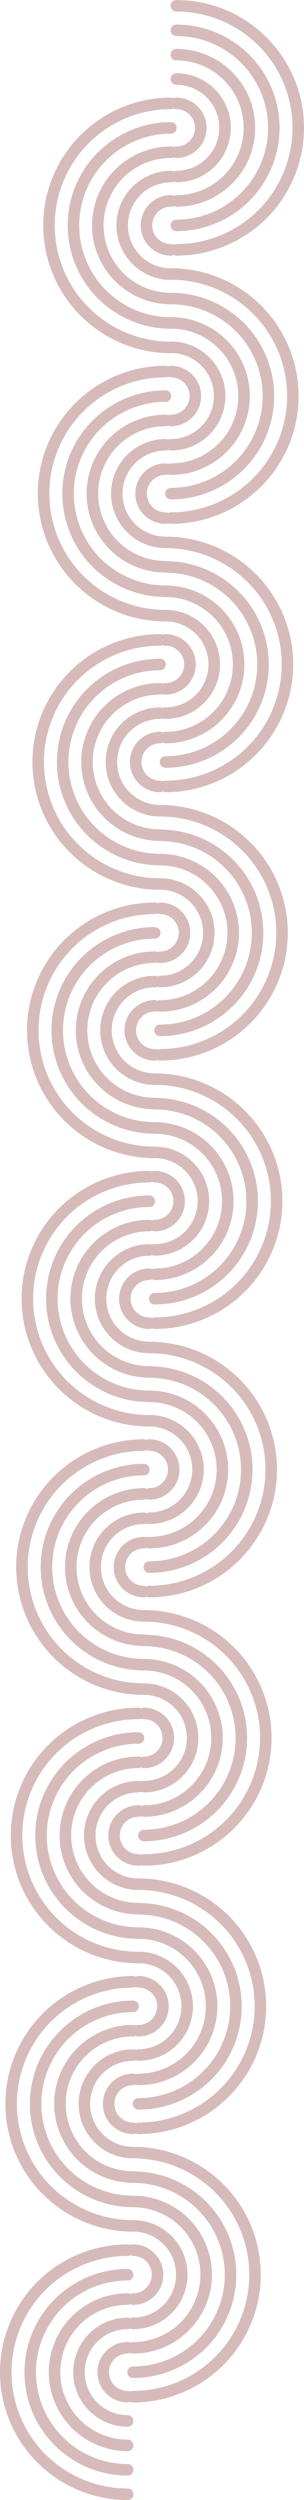 <?xml version="1.0" encoding="UTF-8" standalone="no"?>
<!-- Created with Inkscape (http://www.inkscape.org/) -->

<svg
   width="26.381mm"
   height="216.728mm"
   viewBox="0 0 26.381 216.728"
   version="1.1"
   id="svg5"
   xml:space="preserve"
   xmlns="http://www.w3.org/2000/svg"
   xmlns:svg="http://www.w3.org/2000/svg"><defs
     id="defs2" /><g
     id="layer1"
     transform="translate(-489.74,-243.412)"><g
       id="g12137"
       style="opacity:0.8;fill:#cdaaaa;fill-opacity:1"><path
         id="path12110"
         style="color:#000000;fill:#cdaaaa;fill-opacity:1;stroke-linecap:round;stroke-linejoin:round;-inkscape-stroke:none"
         d="m 504.573,266.664 a 0.5,0.5 0 0 0 -0.5,0.5 0.5,0.5 0 0 0 0.5,0.5 c 3.602,0 6.929,1.919 8.73,5.039 1.801,3.12 1.801,6.96 0,10.08 -1.801,3.12 -5.128,5.041 -8.73,5.041 a 0.5,0.5 0 0 0 -0.228,0.062 0.5,0.5 0 0 0 -0.241,-0.062 c -0.58,0 -1.114,-0.308 -1.404,-0.81 -0.29,-0.502 -0.29,-1.119 0,-1.621 0.29,-0.502 0.824,-0.812 1.404,-0.812 a 0.5,0.5 0 0 0 0.231,-0.057 0.5,0.5 0 0 0 0.238,0.062 c 2.444,0 4.706,-1.305 5.928,-3.421 1.222,-2.116 1.222,-4.725 0,-6.842 -1.222,-2.116 -3.484,-3.422 -5.928,-3.422 a 0.5,0.5 0 0 0 -0.5,0.5 0.5,0.5 0 0 0 0.5,0.5 c 2.088,0 4.016,1.114 5.06,2.922 1.044,1.808 1.044,4.033 0,5.842 -1.044,1.808 -2.972,2.922 -5.06,2.922 a 0.5,0.5 0 0 0 -0.228,0.056 0.5,0.5 0 0 0 -0.241,-0.062 c -0.936,0 -1.804,0.502 -2.272,1.312 -0.468,0.81 -0.468,1.811 0,2.622 0.468,0.81 1.336,1.311 2.272,1.311 a 0.5,0.5 0 0 0 0.241,-0.062 0.5,0.5 0 0 0 0.228,0.062 c 3.958,0 7.616,-2.114 9.595,-5.541 1.979,-3.428 1.979,-7.652 0,-11.08 -1.979,-3.428 -5.638,-5.539 -9.595,-5.539 z m 0,2.129 a 0.5,0.5 0 0 0 -0.5,0.5 0.5,0.5 0 0 0 0.5,0.5 c 2.843,0 5.469,1.514 6.891,3.977 1.422,2.462 1.422,5.495 0,7.957 -1.422,2.462 -4.047,3.977 -6.891,3.977 a 0.5,0.5 0 0 0 -0.5,0.5 0.5,0.5 0 0 0 0.5,0.5 c 3.199,0 6.158,-1.706 7.758,-4.476 1.599,-2.77 1.599,-6.187 0,-8.957 -1.599,-2.77 -4.559,-4.477 -7.758,-4.477 z m 0,4.222 a 0.5,0.5 0 0 0 -0.5,0.5 0.5,0.5 0 0 0 0.5,0.5 c 1.332,0 2.562,0.711 3.228,1.865 0.666,1.154 0.666,2.573 0,3.726 -0.666,1.154 -1.896,1.863 -3.228,1.863 a 0.5,0.5 0 0 0 -0.236,0.062 0.5,0.5 0 0 0 -0.233,-0.058 c -1.688,0 -3.25,0.903 -4.094,2.365 -0.844,1.462 -0.844,3.265 0,4.727 0.844,1.462 2.406,2.363 4.094,2.363 a 0.5,0.5 0 0 0 0.5,-0.5 0.5,0.5 0 0 0 -0.5,-0.5 c -1.332,0 -2.563,-0.71 -3.229,-1.863 -0.666,-1.154 -0.666,-2.573 0,-3.726 0.666,-1.154 1.896,-1.866 3.229,-1.866 a 0.5,0.5 0 0 0 0.241,-0.061 0.5,0.5 0 0 0 0.228,0.058 c 1.688,10e-6 3.25,-0.901 4.094,-2.363 0.844,-1.462 0.844,-3.265 0,-4.727 -0.844,-1.462 -2.406,-2.365 -4.094,-2.365 z m 0,2.106 a 0.5,0.5 0 0 0 -0.237,0.06 0.5,0.5 0 0 0 -0.233,-0.058 c -3.958,0 -7.617,2.112 -9.596,5.539 -1.979,3.428 -1.979,7.652 0,11.08 1.979,3.428 5.638,5.541 9.596,5.541 a 0.5,0.5 0 0 0 0.5,-0.5 0.5,0.5 0 0 0 -0.5,-0.5 c -3.602,0 -6.929,-1.922 -8.73,-5.041 -1.801,-3.12 -1.801,-6.96 0,-10.08 1.801,-3.12 5.128,-5.039 8.73,-5.039 a 0.5,0.5 0 0 0 0.236,-0.059 0.5,0.5 0 0 0 0.233,0.058 c 0.58,0 1.114,0.31 1.404,0.812 0.29,0.502 0.29,1.119 0,1.621 -0.29,0.502 -0.824,0.811 -1.404,0.811 a 0.5,0.5 0 0 0 -0.229,0.055 0.5,0.5 0 0 0 -0.24,-0.061 c -2.444,0 -4.706,1.306 -5.928,3.422 -1.222,2.116 -1.222,4.725 0,6.841 1.222,2.116 3.484,3.422 5.928,3.422 a 0.5,0.5 0 0 0 0.5,-0.5 0.5,0.5 0 0 0 -0.5,-0.5 c -2.088,0 -4.017,-1.113 -5.061,-2.922 -1.044,-1.808 -1.044,-4.034 0,-5.842 1.044,-1.808 2.972,-2.922 5.061,-2.922 a 0.5,0.5 0 0 0 0.23,-0.056 0.5,0.5 0 0 0 0.239,0.062 c 0.936,0 1.803,-0.5 2.271,-1.311 0.468,-0.81 0.468,-1.811 0,-2.621 -0.468,-0.81 -1.335,-1.313 -2.271,-1.313 z m -0.469,2.131 c -3.199,0 -6.158,1.706 -7.758,4.477 -1.599,2.77 -1.599,6.186 0,8.957 1.599,2.77 4.559,4.477 7.758,4.477 a 0.5,0.5 0 0 0 0.5,-0.5 0.5,0.5 0 0 0 -0.5,-0.5 c -2.843,0 -5.469,-1.514 -6.891,-3.977 -1.422,-2.462 -1.422,-5.495 0,-7.957 1.422,-2.462 4.047,-3.977 6.891,-3.977 a 0.5,0.5 0 0 0 0.5,-0.5 0.5,0.5 0 0 0 -0.5,-0.5 z" /><path
         id="path12112"
         style="color:#000000;fill:#cdaaaa;fill-opacity:1;stroke-linecap:round;stroke-linejoin:round;-inkscape-stroke:none"
         d="m 504.104,289.929 a 0.5,0.5 0 0 0 -0.5,0.5 0.5,0.5 0 0 0 0.5,0.5 c 3.602,0 6.929,1.919 8.73,5.039 1.801,3.12 1.801,6.96 0,10.08 -1.801,3.12 -5.128,5.041 -8.73,5.041 a 0.5,0.5 0 0 0 -0.228,0.062 0.5,0.5 0 0 0 -0.241,-0.062 c -0.58,0 -1.114,-0.308 -1.404,-0.81 -0.29,-0.502 -0.29,-1.119 0,-1.621 0.29,-0.502 0.824,-0.812 1.404,-0.812 a 0.5,0.5 0 0 0 0.231,-0.057 0.5,0.5 0 0 0 0.238,0.062 c 2.444,0 4.706,-1.305 5.928,-3.421 1.222,-2.116 1.222,-4.725 0,-6.842 -1.222,-2.116 -3.484,-3.422 -5.928,-3.422 a 0.5,0.5 0 0 0 -0.5,0.5 0.5,0.5 0 0 0 0.5,0.5 c 2.088,0 4.016,1.114 5.06,2.922 1.044,1.808 1.044,4.033 0,5.842 -1.044,1.808 -2.972,2.922 -5.06,2.922 a 0.5,0.5 0 0 0 -0.228,0.056 0.5,0.5 0 0 0 -0.241,-0.062 c -0.936,0 -1.804,0.502 -2.272,1.312 -0.468,0.81 -0.468,1.811 0,2.622 0.468,0.81 1.336,1.311 2.272,1.311 a 0.5,0.5 0 0 0 0.241,-0.062 0.5,0.5 0 0 0 0.228,0.062 c 3.958,0 7.616,-2.114 9.595,-5.541 1.979,-3.428 1.979,-7.652 0,-11.08 -1.979,-3.428 -5.638,-5.539 -9.595,-5.539 z m 0,2.129 a 0.5,0.5 0 0 0 -0.5,0.5 0.5,0.5 0 0 0 0.5,0.5 c 2.843,0 5.469,1.514 6.891,3.977 1.422,2.462 1.422,5.495 0,7.957 -1.422,2.462 -4.047,3.977 -6.891,3.977 a 0.5,0.5 0 0 0 -0.5,0.5 0.5,0.5 0 0 0 0.5,0.5 c 3.199,0 6.158,-1.706 7.758,-4.476 1.599,-2.77 1.599,-6.187 0,-8.957 -1.599,-2.77 -4.559,-4.477 -7.758,-4.477 z m 0,4.222 a 0.5,0.5 0 0 0 -0.5,0.5 0.5,0.5 0 0 0 0.5,0.5 c 1.332,0 2.562,0.711 3.228,1.865 0.666,1.154 0.666,2.573 0,3.726 -0.666,1.154 -1.896,1.863 -3.228,1.863 a 0.5,0.5 0 0 0 -0.236,0.062 0.5,0.5 0 0 0 -0.233,-0.058 c -1.688,0 -3.25,0.903 -4.094,2.365 -0.844,1.462 -0.844,3.265 0,4.727 0.844,1.462 2.406,2.363 4.094,2.363 a 0.5,0.5 0 0 0 0.5,-0.5 0.5,0.5 0 0 0 -0.5,-0.5 c -1.332,0 -2.563,-0.71 -3.229,-1.863 -0.666,-1.154 -0.666,-2.573 0,-3.726 0.666,-1.154 1.896,-1.866 3.229,-1.866 a 0.5,0.5 0 0 0 0.241,-0.061 0.5,0.5 0 0 0 0.228,0.058 c 1.688,10e-6 3.25,-0.901 4.094,-2.363 0.844,-1.462 0.844,-3.265 0,-4.727 -0.844,-1.462 -2.406,-2.365 -4.094,-2.365 z m 0,2.106 a 0.5,0.5 0 0 0 -0.237,0.06 0.5,0.5 0 0 0 -0.233,-0.058 c -3.958,0 -7.617,2.112 -9.596,5.539 -1.979,3.428 -1.979,7.652 0,11.08 1.979,3.428 5.638,5.541 9.596,5.541 a 0.5,0.5 0 0 0 0.5,-0.5 0.5,0.5 0 0 0 -0.5,-0.5 c -3.602,0 -6.929,-1.922 -8.73,-5.041 -1.801,-3.12 -1.801,-6.96 0,-10.08 1.801,-3.12 5.128,-5.039 8.73,-5.039 a 0.5,0.5 0 0 0 0.236,-0.059 0.5,0.5 0 0 0 0.233,0.058 c 0.58,0 1.114,0.31 1.404,0.812 0.29,0.502 0.29,1.119 0,1.621 -0.29,0.502 -0.824,0.811 -1.404,0.811 a 0.5,0.5 0 0 0 -0.229,0.055 0.5,0.5 0 0 0 -0.24,-0.061 c -2.444,0 -4.706,1.306 -5.928,3.422 -1.222,2.116 -1.222,4.725 0,6.841 1.222,2.116 3.484,3.422 5.928,3.422 a 0.5,0.5 0 0 0 0.5,-0.5 0.5,0.5 0 0 0 -0.5,-0.5 c -2.088,0 -4.017,-1.113 -5.061,-2.922 -1.044,-1.808 -1.044,-4.034 0,-5.842 1.044,-1.808 2.972,-2.922 5.061,-2.922 a 0.5,0.5 0 0 0 0.23,-0.056 0.5,0.5 0 0 0 0.239,0.062 c 0.936,0 1.803,-0.5 2.271,-1.311 0.468,-0.81 0.468,-1.811 0,-2.621 -0.468,-0.81 -1.335,-1.313 -2.271,-1.313 z m -0.469,2.131 c -3.199,0 -6.158,1.706 -7.758,4.477 -1.599,2.77 -1.599,6.186 0,8.957 1.599,2.77 4.559,4.477 7.758,4.477 a 0.5,0.5 0 0 0 0.5,-0.5 0.5,0.5 0 0 0 -0.5,-0.5 c -2.843,0 -5.469,-1.514 -6.891,-3.977 -1.422,-2.462 -1.422,-5.495 0,-7.957 1.422,-2.462 4.047,-3.977 6.891,-3.977 a 0.5,0.5 0 0 0 0.5,-0.5 0.5,0.5 0 0 0 -0.5,-0.5 z" /><path
         id="path12114"
         style="color:#000000;fill:#cdaaaa;fill-opacity:1;stroke-linecap:round;stroke-linejoin:round;-inkscape-stroke:none"
         d="m 503.634,313.194 a 0.5,0.5 0 0 0 -0.5,0.5 0.5,0.5 0 0 0 0.5,0.5 c 3.602,0 6.929,1.919 8.73,5.039 1.801,3.12 1.801,6.96 0,10.08 -1.801,3.12 -5.128,5.041 -8.73,5.041 a 0.5,0.5 0 0 0 -0.228,0.062 0.5,0.5 0 0 0 -0.241,-0.062 c -0.58,0 -1.114,-0.308 -1.404,-0.81 -0.29,-0.502 -0.29,-1.119 0,-1.621 0.29,-0.502 0.824,-0.812 1.404,-0.812 a 0.5,0.5 0 0 0 0.231,-0.057 0.5,0.5 0 0 0 0.238,0.062 c 2.444,0 4.706,-1.305 5.928,-3.421 1.222,-2.116 1.222,-4.725 0,-6.842 -1.222,-2.116 -3.484,-3.422 -5.928,-3.422 a 0.5,0.5 0 0 0 -0.5,0.5 0.5,0.5 0 0 0 0.5,0.5 c 2.088,0 4.016,1.114 5.06,2.922 1.044,1.808 1.044,4.033 0,5.842 -1.044,1.808 -2.972,2.922 -5.06,2.922 a 0.5,0.5 0 0 0 -0.228,0.056 0.5,0.5 0 0 0 -0.241,-0.062 c -0.936,0 -1.804,0.502 -2.272,1.312 -0.468,0.81 -0.468,1.811 0,2.622 0.468,0.81 1.336,1.311 2.272,1.311 a 0.5,0.5 0 0 0 0.241,-0.062 0.5,0.5 0 0 0 0.228,0.062 c 3.958,0 7.616,-2.114 9.595,-5.541 1.979,-3.428 1.979,-7.652 0,-11.08 -1.979,-3.428 -5.638,-5.539 -9.595,-5.539 z m 0,2.129 a 0.5,0.5 0 0 0 -0.5,0.5 0.5,0.5 0 0 0 0.5,0.5 c 2.843,0 5.469,1.514 6.891,3.977 1.422,2.462 1.422,5.495 0,7.957 -1.422,2.462 -4.047,3.977 -6.891,3.977 a 0.5,0.5 0 0 0 -0.5,0.5 0.5,0.5 0 0 0 0.5,0.5 c 3.199,0 6.158,-1.706 7.758,-4.476 1.599,-2.77 1.599,-6.187 0,-8.957 -1.599,-2.77 -4.559,-4.477 -7.758,-4.477 z m 0,4.222 a 0.5,0.5 0 0 0 -0.5,0.5 0.5,0.5 0 0 0 0.5,0.5 c 1.332,0 2.562,0.711 3.228,1.865 0.666,1.154 0.666,2.573 0,3.726 -0.666,1.154 -1.896,1.863 -3.228,1.863 a 0.5,0.5 0 0 0 -0.236,0.062 0.5,0.5 0 0 0 -0.233,-0.058 c -1.688,0 -3.25,0.903 -4.094,2.365 -0.844,1.462 -0.844,3.265 0,4.727 0.844,1.462 2.406,2.363 4.094,2.363 a 0.5,0.5 0 0 0 0.5,-0.5 0.5,0.5 0 0 0 -0.5,-0.5 c -1.332,0 -2.563,-0.71 -3.229,-1.863 -0.666,-1.154 -0.666,-2.573 0,-3.726 0.666,-1.154 1.896,-1.866 3.229,-1.866 a 0.5,0.5 0 0 0 0.241,-0.061 0.5,0.5 0 0 0 0.228,0.058 c 1.688,1e-5 3.25,-0.901 4.094,-2.363 0.844,-1.462 0.844,-3.265 0,-4.727 -0.844,-1.462 -2.406,-2.365 -4.094,-2.365 z m 0,2.106 a 0.5,0.5 0 0 0 -0.237,0.06 0.5,0.5 0 0 0 -0.233,-0.058 c -3.958,0 -7.617,2.112 -9.596,5.539 -1.979,3.428 -1.979,7.652 0,11.08 1.979,3.428 5.638,5.541 9.596,5.541 a 0.5,0.5 0 0 0 0.5,-0.5 0.5,0.5 0 0 0 -0.5,-0.5 c -3.602,0 -6.929,-1.922 -8.73,-5.041 -1.801,-3.12 -1.801,-6.96 0,-10.08 1.801,-3.12 5.128,-5.039 8.73,-5.039 a 0.5,0.5 0 0 0 0.236,-0.059 0.5,0.5 0 0 0 0.233,0.058 c 0.58,0 1.114,0.31 1.404,0.812 0.29,0.502 0.29,1.119 0,1.621 -0.29,0.502 -0.824,0.811 -1.404,0.811 a 0.5,0.5 0 0 0 -0.229,0.055 0.5,0.5 0 0 0 -0.24,-0.061 c -2.444,0 -4.706,1.306 -5.928,3.422 -1.222,2.116 -1.222,4.725 0,6.841 1.222,2.116 3.484,3.422 5.928,3.422 a 0.5,0.5 0 0 0 0.5,-0.5 0.5,0.5 0 0 0 -0.5,-0.5 c -2.088,0 -4.017,-1.113 -5.061,-2.922 -1.044,-1.808 -1.044,-4.034 0,-5.842 1.044,-1.808 2.972,-2.922 5.061,-2.922 a 0.5,0.5 0 0 0 0.23,-0.056 0.5,0.5 0 0 0 0.239,0.062 c 0.936,0 1.803,-0.5 2.271,-1.311 0.468,-0.81 0.468,-1.811 0,-2.621 -0.468,-0.81 -1.335,-1.313 -2.271,-1.313 z m -0.469,2.131 c -3.199,0 -6.158,1.706 -7.758,4.477 -1.599,2.77 -1.599,6.186 0,8.957 1.599,2.77 4.559,4.477 7.758,4.477 a 0.5,0.5 0 0 0 0.5,-0.5 0.5,0.5 0 0 0 -0.5,-0.5 c -2.843,0 -5.469,-1.514 -6.891,-3.977 -1.422,-2.462 -1.422,-5.495 0,-7.957 1.422,-2.462 4.047,-3.977 6.891,-3.977 a 0.5,0.5 0 0 0 0.5,-0.5 0.5,0.5 0 0 0 -0.5,-0.5 z" /><path
         id="path12116"
         style="color:#000000;fill:#cdaaaa;fill-opacity:1;stroke-linecap:round;stroke-linejoin:round;-inkscape-stroke:none"
         d="m 503.165,336.459 a 0.5,0.5 0 0 0 -0.5,0.5 0.5,0.5 0 0 0 0.5,0.5 c 3.602,0 6.929,1.919 8.73,5.039 1.801,3.12 1.801,6.96 0,10.08 -1.801,3.12 -5.128,5.041 -8.73,5.041 a 0.5,0.5 0 0 0 -0.228,0.062 0.5,0.5 0 0 0 -0.241,-0.062 c -0.58,0 -1.114,-0.308 -1.404,-0.81 -0.29,-0.502 -0.29,-1.119 0,-1.621 0.29,-0.502 0.824,-0.812 1.404,-0.812 a 0.5,0.5 0 0 0 0.231,-0.057 0.5,0.5 0 0 0 0.238,0.062 c 2.444,0 4.706,-1.305 5.928,-3.421 1.222,-2.116 1.222,-4.725 0,-6.842 -1.222,-2.116 -3.484,-3.422 -5.928,-3.422 a 0.5,0.5 0 0 0 -0.5,0.5 0.5,0.5 0 0 0 0.5,0.5 c 2.088,0 4.016,1.114 5.06,2.922 1.044,1.808 1.044,4.033 0,5.842 -1.044,1.808 -2.972,2.922 -5.06,2.922 a 0.5,0.5 0 0 0 -0.228,0.056 0.5,0.5 0 0 0 -0.241,-0.062 c -0.936,0 -1.804,0.502 -2.272,1.312 -0.468,0.81 -0.468,1.811 0,2.622 0.468,0.81 1.336,1.311 2.272,1.311 a 0.5,0.5 0 0 0 0.241,-0.062 0.5,0.5 0 0 0 0.228,0.062 c 3.958,0 7.616,-2.114 9.595,-5.541 1.979,-3.428 1.979,-7.652 0,-11.08 -1.979,-3.428 -5.638,-5.539 -9.595,-5.539 z m 0,2.129 a 0.5,0.5 0 0 0 -0.5,0.5 0.5,0.5 0 0 0 0.5,0.5 c 2.843,0 5.469,1.514 6.891,3.977 1.422,2.462 1.422,5.495 0,7.957 -1.422,2.462 -4.047,3.977 -6.891,3.977 a 0.5,0.5 0 0 0 -0.5,0.5 0.5,0.5 0 0 0 0.5,0.5 c 3.199,0 6.158,-1.706 7.758,-4.476 1.599,-2.77 1.599,-6.187 0,-8.957 -1.599,-2.77 -4.559,-4.477 -7.758,-4.477 z m 0,4.222 a 0.5,0.5 0 0 0 -0.5,0.5 0.5,0.5 0 0 0 0.5,0.5 c 1.332,0 2.562,0.711 3.228,1.865 0.666,1.154 0.666,2.573 0,3.726 -0.666,1.154 -1.896,1.863 -3.228,1.863 a 0.5,0.5 0 0 0 -0.236,0.062 0.5,0.5 0 0 0 -0.233,-0.058 c -1.688,0 -3.25,0.903 -4.094,2.365 -0.844,1.462 -0.844,3.265 0,4.727 0.844,1.462 2.406,2.363 4.094,2.363 a 0.5,0.5 0 0 0 0.5,-0.5 0.5,0.5 0 0 0 -0.5,-0.5 c -1.332,0 -2.563,-0.71 -3.229,-1.863 -0.666,-1.154 -0.666,-2.573 0,-3.726 0.666,-1.154 1.896,-1.866 3.229,-1.866 a 0.5,0.5 0 0 0 0.241,-0.061 0.5,0.5 0 0 0 0.228,0.058 c 1.688,10e-6 3.25,-0.901 4.094,-2.363 0.844,-1.462 0.844,-3.265 0,-4.727 -0.844,-1.462 -2.406,-2.365 -4.094,-2.365 z m 0,2.106 a 0.5,0.5 0 0 0 -0.237,0.06 0.5,0.5 0 0 0 -0.233,-0.058 c -3.958,0 -7.617,2.112 -9.596,5.539 -1.979,3.428 -1.979,7.652 0,11.08 1.979,3.428 5.638,5.541 9.596,5.541 a 0.5,0.5 0 0 0 0.5,-0.5 0.5,0.5 0 0 0 -0.5,-0.5 c -3.602,0 -6.929,-1.922 -8.73,-5.041 -1.801,-3.12 -1.801,-6.96 0,-10.08 1.801,-3.12 5.128,-5.039 8.73,-5.039 a 0.5,0.5 0 0 0 0.236,-0.059 0.5,0.5 0 0 0 0.233,0.058 c 0.58,0 1.114,0.31 1.404,0.812 0.29,0.502 0.29,1.119 0,1.621 -0.29,0.502 -0.824,0.811 -1.404,0.811 a 0.5,0.5 0 0 0 -0.229,0.055 0.5,0.5 0 0 0 -0.24,-0.061 c -2.444,0 -4.706,1.306 -5.928,3.422 -1.222,2.116 -1.222,4.725 0,6.841 1.222,2.116 3.484,3.422 5.928,3.422 a 0.5,0.5 0 0 0 0.5,-0.5 0.5,0.5 0 0 0 -0.5,-0.5 c -2.088,0 -4.017,-1.113 -5.061,-2.922 -1.044,-1.808 -1.044,-4.034 0,-5.842 1.044,-1.808 2.972,-2.922 5.061,-2.922 a 0.5,0.5 0 0 0 0.23,-0.056 0.5,0.5 0 0 0 0.239,0.062 c 0.936,0 1.803,-0.5 2.271,-1.311 0.468,-0.81 0.468,-1.811 0,-2.621 -0.468,-0.81 -1.335,-1.313 -2.271,-1.313 z m -0.469,2.131 c -3.199,0 -6.158,1.706 -7.758,4.477 -1.599,2.77 -1.599,6.186 0,8.957 1.599,2.77 4.559,4.477 7.758,4.477 a 0.5,0.5 0 0 0 0.5,-0.5 0.5,0.5 0 0 0 -0.5,-0.5 c -2.843,0 -5.469,-1.514 -6.891,-3.977 -1.422,-2.462 -1.422,-5.495 0,-7.957 1.422,-2.462 4.047,-3.977 6.891,-3.977 a 0.5,0.5 0 0 0 0.5,-0.5 0.5,0.5 0 0 0 -0.5,-0.5 z" /><path
         id="path12118"
         style="color:#000000;fill:#cdaaaa;fill-opacity:1;stroke-linecap:round;stroke-linejoin:round;-inkscape-stroke:none"
         d="m 502.696,359.724 a 0.5,0.5 0 0 0 -0.5,0.5 0.5,0.5 0 0 0 0.5,0.5 c 3.602,0 6.929,1.919 8.73,5.039 1.801,3.12 1.801,6.96 0,10.08 -1.801,3.12 -5.128,5.041 -8.73,5.041 a 0.5,0.5 0 0 0 -0.228,0.062 0.5,0.5 0 0 0 -0.241,-0.062 c -0.58,0 -1.114,-0.308 -1.404,-0.81 -0.29,-0.502 -0.29,-1.119 0,-1.621 0.29,-0.502 0.824,-0.812 1.404,-0.812 a 0.5,0.5 0 0 0 0.231,-0.057 0.5,0.5 0 0 0 0.238,0.062 c 2.444,0 4.706,-1.305 5.928,-3.421 1.222,-2.116 1.222,-4.725 0,-6.842 -1.222,-2.116 -3.484,-3.422 -5.928,-3.422 a 0.5,0.5 0 0 0 -0.5,0.5 0.5,0.5 0 0 0 0.5,0.5 c 2.088,0 4.016,1.114 5.06,2.922 1.044,1.808 1.044,4.033 0,5.842 -1.044,1.808 -2.972,2.922 -5.06,2.922 a 0.5,0.5 0 0 0 -0.228,0.056 0.5,0.5 0 0 0 -0.241,-0.062 c -0.936,0 -1.804,0.502 -2.272,1.312 -0.468,0.81 -0.468,1.811 0,2.622 0.468,0.81 1.336,1.311 2.272,1.311 a 0.5,0.5 0 0 0 0.241,-0.062 0.5,0.5 0 0 0 0.228,0.062 c 3.958,0 7.616,-2.114 9.595,-5.541 1.979,-3.428 1.979,-7.652 0,-11.08 -1.979,-3.428 -5.638,-5.539 -9.595,-5.539 z m 0,2.129 a 0.5,0.5 0 0 0 -0.5,0.5 0.5,0.5 0 0 0 0.5,0.5 c 2.843,0 5.469,1.514 6.891,3.977 1.422,2.462 1.422,5.495 0,7.957 -1.422,2.462 -4.047,3.977 -6.891,3.977 a 0.5,0.5 0 0 0 -0.5,0.5 0.5,0.5 0 0 0 0.5,0.5 c 3.199,0 6.158,-1.706 7.758,-4.476 1.599,-2.77 1.599,-6.187 0,-8.957 -1.599,-2.77 -4.559,-4.477 -7.758,-4.477 z m 0,4.222 a 0.5,0.5 0 0 0 -0.5,0.5 0.5,0.5 0 0 0 0.5,0.5 c 1.332,0 2.562,0.711 3.228,1.865 0.666,1.154 0.666,2.573 0,3.726 -0.666,1.154 -1.896,1.863 -3.228,1.863 a 0.5,0.5 0 0 0 -0.236,0.062 0.5,0.5 0 0 0 -0.233,-0.058 c -1.688,0 -3.25,0.903 -4.094,2.365 -0.844,1.462 -0.844,3.265 0,4.727 0.844,1.462 2.406,2.363 4.094,2.363 a 0.5,0.5 0 0 0 0.5,-0.5 0.5,0.5 0 0 0 -0.5,-0.5 c -1.332,0 -2.563,-0.71 -3.229,-1.863 -0.666,-1.154 -0.666,-2.573 0,-3.726 0.666,-1.154 1.896,-1.866 3.229,-1.866 a 0.5,0.5 0 0 0 0.241,-0.061 0.5,0.5 0 0 0 0.228,0.058 c 1.688,1e-5 3.25,-0.901 4.094,-2.363 0.844,-1.462 0.844,-3.265 0,-4.727 -0.844,-1.462 -2.406,-2.365 -4.094,-2.365 z m 0,2.106 a 0.5,0.5 0 0 0 -0.237,0.06 0.5,0.5 0 0 0 -0.233,-0.058 c -3.958,0 -7.617,2.112 -9.596,5.539 -1.979,3.428 -1.979,7.652 0,11.08 1.979,3.428 5.638,5.541 9.596,5.541 a 0.5,0.5 0 0 0 0.5,-0.5 0.5,0.5 0 0 0 -0.5,-0.5 c -3.602,0 -6.929,-1.922 -8.73,-5.041 -1.801,-3.12 -1.801,-6.96 0,-10.08 1.801,-3.12 5.128,-5.039 8.73,-5.039 a 0.5,0.5 0 0 0 0.236,-0.059 0.5,0.5 0 0 0 0.233,0.058 c 0.58,0 1.114,0.31 1.404,0.812 0.29,0.502 0.29,1.119 0,1.621 -0.29,0.502 -0.824,0.811 -1.404,0.811 a 0.5,0.5 0 0 0 -0.229,0.055 0.5,0.5 0 0 0 -0.24,-0.061 c -2.444,0 -4.706,1.306 -5.928,3.422 -1.222,2.116 -1.222,4.725 0,6.841 1.222,2.116 3.484,3.422 5.928,3.422 a 0.5,0.5 0 0 0 0.5,-0.5 0.5,0.5 0 0 0 -0.5,-0.5 c -2.088,0 -4.017,-1.113 -5.061,-2.922 -1.044,-1.808 -1.044,-4.034 0,-5.842 1.044,-1.808 2.972,-2.922 5.061,-2.922 a 0.5,0.5 0 0 0 0.23,-0.056 0.5,0.5 0 0 0 0.239,0.062 c 0.936,0 1.803,-0.5 2.271,-1.311 0.468,-0.81 0.468,-1.811 0,-2.621 -0.468,-0.81 -1.335,-1.313 -2.271,-1.313 z m -0.469,2.131 c -3.199,0 -6.158,1.706 -7.758,4.477 -1.599,2.77 -1.599,6.186 0,8.957 1.599,2.77 4.559,4.477 7.758,4.477 a 0.5,0.5 0 0 0 0.5,-0.5 0.5,0.5 0 0 0 -0.5,-0.5 c -2.843,0 -5.469,-1.514 -6.891,-3.977 -1.422,-2.462 -1.422,-5.495 0,-7.957 1.422,-2.462 4.047,-3.977 6.891,-3.977 a 0.5,0.5 0 0 0 0.5,-0.5 0.5,0.5 0 0 0 -0.5,-0.5 z" /><path
         id="path12120"
         style="color:#000000;fill:#cdaaaa;fill-opacity:1;stroke-linecap:round;stroke-linejoin:round;-inkscape-stroke:none"
         d="m 502.227,382.99 a 0.5,0.5 0 0 0 -0.5,0.5 0.5,0.5 0 0 0 0.5,0.5 c 3.602,0 6.929,1.919 8.73,5.039 1.801,3.12 1.801,6.96 0,10.08 -1.801,3.12 -5.128,5.041 -8.73,5.041 a 0.5,0.5 0 0 0 -0.228,0.062 0.5,0.5 0 0 0 -0.241,-0.062 c -0.58,0 -1.114,-0.308 -1.404,-0.81 -0.29,-0.502 -0.29,-1.119 0,-1.621 0.29,-0.502 0.824,-0.812 1.404,-0.812 a 0.5,0.5 0 0 0 0.231,-0.057 0.5,0.5 0 0 0 0.238,0.062 c 2.444,0 4.706,-1.305 5.928,-3.421 1.222,-2.116 1.222,-4.725 0,-6.842 -1.222,-2.116 -3.484,-3.422 -5.928,-3.422 a 0.5,0.5 0 0 0 -0.5,0.5 0.5,0.5 0 0 0 0.5,0.5 c 2.088,0 4.016,1.114 5.06,2.922 1.044,1.808 1.044,4.033 0,5.842 -1.044,1.808 -2.972,2.922 -5.06,2.922 a 0.5,0.5 0 0 0 -0.228,0.056 0.5,0.5 0 0 0 -0.241,-0.062 c -0.936,0 -1.804,0.502 -2.272,1.312 -0.468,0.81 -0.468,1.811 0,2.622 0.468,0.81 1.336,1.311 2.272,1.311 a 0.5,0.5 0 0 0 0.241,-0.062 0.5,0.5 0 0 0 0.228,0.062 c 3.958,0 7.616,-2.114 9.595,-5.541 1.979,-3.428 1.979,-7.652 0,-11.08 -1.979,-3.428 -5.638,-5.539 -9.595,-5.539 z m 0,2.129 a 0.5,0.5 0 0 0 -0.5,0.5 0.5,0.5 0 0 0 0.5,0.5 c 2.843,0 5.469,1.514 6.891,3.977 1.422,2.462 1.422,5.495 0,7.957 -1.422,2.462 -4.047,3.977 -6.891,3.977 a 0.5,0.5 0 0 0 -0.5,0.5 0.5,0.5 0 0 0 0.5,0.5 c 3.199,0 6.158,-1.706 7.758,-4.476 1.599,-2.77 1.599,-6.187 0,-8.957 -1.599,-2.77 -4.559,-4.477 -7.758,-4.477 z m 0,4.222 a 0.5,0.5 0 0 0 -0.5,0.5 0.5,0.5 0 0 0 0.5,0.5 c 1.332,0 2.562,0.711 3.228,1.865 0.666,1.154 0.666,2.573 0,3.726 -0.666,1.154 -1.896,1.863 -3.228,1.863 a 0.5,0.5 0 0 0 -0.236,0.062 0.5,0.5 0 0 0 -0.233,-0.058 c -1.688,0 -3.25,0.903 -4.094,2.365 -0.844,1.462 -0.844,3.265 0,4.727 0.844,1.462 2.406,2.363 4.094,2.363 a 0.5,0.5 0 0 0 0.5,-0.5 0.5,0.5 0 0 0 -0.5,-0.5 c -1.332,0 -2.563,-0.71 -3.229,-1.863 -0.666,-1.154 -0.666,-2.573 0,-3.726 0.666,-1.154 1.896,-1.866 3.229,-1.866 a 0.5,0.5 0 0 0 0.241,-0.061 0.5,0.5 0 0 0 0.228,0.058 c 1.688,10e-6 3.25,-0.901 4.094,-2.363 0.844,-1.462 0.844,-3.265 0,-4.727 -0.844,-1.462 -2.406,-2.365 -4.094,-2.365 z m 0,2.106 a 0.5,0.5 0 0 0 -0.237,0.06 0.5,0.5 0 0 0 -0.233,-0.058 c -3.958,0 -7.617,2.112 -9.596,5.539 -1.979,3.428 -1.979,7.652 0,11.08 1.979,3.428 5.638,5.541 9.596,5.541 a 0.5,0.5 0 0 0 0.5,-0.5 0.5,0.5 0 0 0 -0.5,-0.5 c -3.602,0 -6.929,-1.922 -8.73,-5.041 -1.801,-3.12 -1.801,-6.96 0,-10.08 1.801,-3.12 5.128,-5.039 8.73,-5.039 a 0.5,0.5 0 0 0 0.236,-0.059 0.5,0.5 0 0 0 0.233,0.058 c 0.58,0 1.114,0.31 1.404,0.812 0.29,0.502 0.29,1.119 0,1.621 -0.29,0.502 -0.824,0.811 -1.404,0.811 a 0.5,0.5 0 0 0 -0.229,0.055 0.5,0.5 0 0 0 -0.24,-0.061 c -2.444,0 -4.706,1.306 -5.928,3.422 -1.222,2.116 -1.222,4.725 0,6.841 1.222,2.116 3.484,3.422 5.928,3.422 a 0.5,0.5 0 0 0 0.5,-0.5 0.5,0.5 0 0 0 -0.5,-0.5 c -2.088,0 -4.017,-1.113 -5.061,-2.922 -1.044,-1.808 -1.044,-4.034 0,-5.842 1.044,-1.808 2.972,-2.922 5.061,-2.922 a 0.5,0.5 0 0 0 0.23,-0.056 0.5,0.5 0 0 0 0.239,0.062 c 0.936,0 1.803,-0.5 2.271,-1.311 0.468,-0.81 0.468,-1.811 0,-2.621 -0.468,-0.81 -1.335,-1.313 -2.271,-1.313 z m -0.469,2.131 c -3.199,0 -6.158,1.706 -7.758,4.477 -1.599,2.77 -1.599,6.186 0,8.957 1.599,2.77 4.559,4.477 7.758,4.477 a 0.5,0.5 0 0 0 0.5,-0.5 0.5,0.5 0 0 0 -0.5,-0.5 c -2.843,0 -5.469,-1.514 -6.891,-3.977 -1.422,-2.462 -1.422,-5.495 0,-7.957 1.422,-2.462 4.047,-3.977 6.891,-3.977 a 0.5,0.5 0 0 0 0.5,-0.5 0.5,0.5 0 0 0 -0.5,-0.5 z" /><path
         id="path12122"
         style="color:#000000;fill:#cdaaaa;fill-opacity:1;stroke-linecap:round;stroke-linejoin:round;-inkscape-stroke:none"
         d="m 501.758,406.255 a 0.5,0.5 0 0 0 -0.5,0.5 0.5,0.5 0 0 0 0.5,0.5 c 3.602,0 6.929,1.919 8.73,5.039 1.801,3.12 1.801,6.96 0,10.08 -1.801,3.12 -5.128,5.041 -8.73,5.041 a 0.5,0.5 0 0 0 -0.228,0.062 0.5,0.5 0 0 0 -0.241,-0.062 c -0.58,0 -1.114,-0.308 -1.404,-0.81 -0.29,-0.502 -0.29,-1.119 0,-1.621 0.29,-0.502 0.824,-0.812 1.404,-0.812 a 0.5,0.5 0 0 0 0.231,-0.057 0.5,0.5 0 0 0 0.238,0.062 c 2.444,0 4.706,-1.305 5.928,-3.421 1.222,-2.116 1.222,-4.725 0,-6.842 -1.222,-2.116 -3.484,-3.422 -5.928,-3.422 a 0.5,0.5 0 0 0 -0.5,0.5 0.5,0.5 0 0 0 0.5,0.5 c 2.088,0 4.016,1.114 5.06,2.922 1.044,1.808 1.044,4.033 0,5.842 -1.044,1.808 -2.972,2.922 -5.06,2.922 a 0.5,0.5 0 0 0 -0.228,0.056 0.5,0.5 0 0 0 -0.241,-0.062 c -0.936,0 -1.804,0.502 -2.272,1.312 -0.468,0.81 -0.468,1.811 0,2.622 0.468,0.81 1.336,1.311 2.272,1.311 a 0.5,0.5 0 0 0 0.241,-0.062 0.5,0.5 0 0 0 0.228,0.062 c 3.958,0 7.616,-2.114 9.595,-5.541 1.979,-3.428 1.979,-7.652 0,-11.08 -1.979,-3.428 -5.638,-5.539 -9.595,-5.539 z m 0,2.129 a 0.5,0.5 0 0 0 -0.5,0.5 0.5,0.5 0 0 0 0.5,0.5 c 2.843,0 5.469,1.514 6.891,3.977 1.422,2.462 1.422,5.495 0,7.957 -1.422,2.462 -4.047,3.977 -6.891,3.977 a 0.5,0.5 0 0 0 -0.5,0.5 0.5,0.5 0 0 0 0.5,0.5 c 3.199,0 6.158,-1.706 7.758,-4.476 1.599,-2.77 1.599,-6.187 0,-8.957 -1.599,-2.77 -4.559,-4.477 -7.758,-4.477 z m 0,4.222 a 0.5,0.5 0 0 0 -0.5,0.5 0.5,0.5 0 0 0 0.5,0.5 c 1.332,0 2.562,0.711 3.228,1.865 0.666,1.154 0.666,2.573 0,3.726 -0.666,1.154 -1.896,1.863 -3.228,1.863 a 0.5,0.5 0 0 0 -0.236,0.062 0.5,0.5 0 0 0 -0.233,-0.058 c -1.688,0 -3.25,0.903 -4.094,2.365 -0.844,1.462 -0.844,3.265 0,4.727 0.844,1.462 2.406,2.363 4.094,2.363 a 0.5,0.5 0 0 0 0.5,-0.5 0.5,0.5 0 0 0 -0.5,-0.5 c -1.332,0 -2.563,-0.71 -3.229,-1.863 -0.666,-1.154 -0.666,-2.573 0,-3.726 0.666,-1.154 1.896,-1.866 3.229,-1.866 a 0.5,0.5 0 0 0 0.241,-0.061 0.5,0.5 0 0 0 0.228,0.058 c 1.688,1e-5 3.25,-0.901 4.094,-2.363 0.844,-1.462 0.844,-3.265 0,-4.727 -0.844,-1.462 -2.406,-2.365 -4.094,-2.365 z m 0,2.106 a 0.5,0.5 0 0 0 -0.237,0.06 0.5,0.5 0 0 0 -0.233,-0.058 c -3.958,0 -7.617,2.112 -9.596,5.539 -1.979,3.428 -1.979,7.652 0,11.08 1.979,3.428 5.638,5.541 9.596,5.541 a 0.5,0.5 0 0 0 0.5,-0.5 0.5,0.5 0 0 0 -0.5,-0.5 c -3.602,0 -6.929,-1.922 -8.73,-5.041 -1.801,-3.12 -1.801,-6.96 0,-10.08 1.801,-3.12 5.128,-5.039 8.73,-5.039 a 0.5,0.5 0 0 0 0.236,-0.059 0.5,0.5 0 0 0 0.233,0.058 c 0.58,0 1.114,0.31 1.404,0.812 0.29,0.502 0.29,1.119 0,1.621 -0.29,0.502 -0.824,0.811 -1.404,0.811 a 0.5,0.5 0 0 0 -0.229,0.055 0.5,0.5 0 0 0 -0.24,-0.061 c -2.444,0 -4.706,1.306 -5.928,3.422 -1.222,2.116 -1.222,4.725 0,6.841 1.222,2.116 3.484,3.422 5.928,3.422 a 0.5,0.5 0 0 0 0.5,-0.5 0.5,0.5 0 0 0 -0.5,-0.5 c -2.088,0 -4.017,-1.113 -5.061,-2.922 -1.044,-1.808 -1.044,-4.034 0,-5.842 1.044,-1.808 2.972,-2.922 5.061,-2.922 a 0.5,0.5 0 0 0 0.23,-0.056 0.5,0.5 0 0 0 0.239,0.062 c 0.936,0 1.803,-0.5 2.271,-1.311 0.468,-0.81 0.468,-1.811 0,-2.621 -0.468,-0.81 -1.335,-1.313 -2.271,-1.313 z m -0.469,2.131 c -3.199,0 -6.158,1.706 -7.758,4.477 -1.599,2.77 -1.599,6.186 0,8.957 1.599,2.77 4.559,4.477 7.758,4.477 a 0.5,0.5 0 0 0 0.5,-0.5 0.5,0.5 0 0 0 -0.5,-0.5 c -2.843,0 -5.469,-1.514 -6.891,-3.977 -1.422,-2.462 -1.422,-5.495 0,-7.957 1.422,-2.462 4.047,-3.977 6.891,-3.977 a 0.5,0.5 0 0 0 0.5,-0.5 0.5,0.5 0 0 0 -0.5,-0.5 z" /><path
         id="path12124"
         style="color:#000000;fill:#cdaaaa;fill-opacity:1;stroke-linecap:round;stroke-linejoin:round;-inkscape-stroke:none"
         d="m 501.289,429.52 a 0.5,0.5 0 0 0 -0.5,0.5 0.5,0.5 0 0 0 0.5,0.5 c 3.602,0 6.929,1.919 8.73,5.039 1.801,3.12 1.801,6.96 0,10.08 -1.801,3.12 -5.128,5.041 -8.73,5.041 a 0.5,0.5 0 0 0 -0.228,0.062 0.5,0.5 0 0 0 -0.241,-0.062 c -0.58,0 -1.114,-0.308 -1.404,-0.81 -0.29,-0.502 -0.29,-1.119 0,-1.621 0.29,-0.502 0.824,-0.812 1.404,-0.812 a 0.5,0.5 0 0 0 0.231,-0.057 0.5,0.5 0 0 0 0.238,0.062 c 2.444,0 4.706,-1.305 5.928,-3.421 1.222,-2.116 1.222,-4.725 0,-6.842 -1.222,-2.116 -3.484,-3.422 -5.928,-3.422 a 0.5,0.5 0 0 0 -0.5,0.5 0.5,0.5 0 0 0 0.5,0.5 c 2.088,0 4.016,1.114 5.06,2.922 1.044,1.808 1.044,4.033 0,5.842 -1.044,1.808 -2.972,2.922 -5.06,2.922 a 0.5,0.5 0 0 0 -0.228,0.056 0.5,0.5 0 0 0 -0.241,-0.062 c -0.936,0 -1.804,0.502 -2.272,1.312 -0.468,0.81 -0.468,1.811 0,2.622 0.468,0.81 1.336,1.311 2.272,1.311 a 0.5,0.5 0 0 0 0.241,-0.062 0.5,0.5 0 0 0 0.228,0.062 c 3.958,0 7.616,-2.114 9.595,-5.541 1.979,-3.428 1.979,-7.652 0,-11.08 -1.979,-3.428 -5.638,-5.539 -9.595,-5.539 z m 0,2.129 a 0.5,0.5 0 0 0 -0.5,0.5 0.5,0.5 0 0 0 0.5,0.5 c 2.843,0 5.469,1.514 6.891,3.977 1.422,2.462 1.422,5.495 0,7.957 -1.422,2.462 -4.047,3.977 -6.891,3.977 a 0.5,0.5 0 0 0 -0.5,0.5 0.5,0.5 0 0 0 0.5,0.5 c 3.199,0 6.158,-1.706 7.758,-4.476 1.599,-2.77 1.599,-6.187 0,-8.957 -1.599,-2.77 -4.559,-4.477 -7.758,-4.477 z m 0,4.222 a 0.5,0.5 0 0 0 -0.5,0.5 0.5,0.5 0 0 0 0.5,0.5 c 1.332,0 2.562,0.711 3.228,1.865 0.666,1.154 0.666,2.573 0,3.726 -0.666,1.154 -1.896,1.863 -3.228,1.863 a 0.5,0.5 0 0 0 -0.236,0.062 0.5,0.5 0 0 0 -0.233,-0.058 c -1.688,0 -3.25,0.903 -4.094,2.365 -0.844,1.462 -0.844,3.265 0,4.727 0.844,1.462 2.406,2.363 4.094,2.363 a 0.5,0.5 0 0 0 0.5,-0.5 0.5,0.5 0 0 0 -0.5,-0.5 c -1.332,0 -2.563,-0.71 -3.229,-1.863 -0.666,-1.154 -0.666,-2.573 0,-3.726 0.666,-1.154 1.896,-1.866 3.229,-1.866 a 0.5,0.5 0 0 0 0.241,-0.061 0.5,0.5 0 0 0 0.228,0.058 c 1.688,10e-6 3.25,-0.901 4.094,-2.363 0.844,-1.462 0.844,-3.265 0,-4.727 -0.844,-1.462 -2.406,-2.365 -4.094,-2.365 z m 0,2.106 a 0.5,0.5 0 0 0 -0.237,0.06 0.5,0.5 0 0 0 -0.233,-0.058 c -3.958,0 -7.617,2.112 -9.596,5.539 -1.979,3.428 -1.979,7.652 0,11.08 1.979,3.428 5.638,5.541 9.596,5.541 a 0.5,0.5 0 0 0 0.5,-0.5 0.5,0.5 0 0 0 -0.5,-0.5 c -3.602,0 -6.929,-1.922 -8.73,-5.041 -1.801,-3.12 -1.801,-6.96 0,-10.08 1.801,-3.12 5.128,-5.039 8.73,-5.039 a 0.5,0.5 0 0 0 0.236,-0.059 0.5,0.5 0 0 0 0.233,0.058 c 0.58,0 1.114,0.31 1.404,0.812 0.29,0.502 0.29,1.119 0,1.621 -0.29,0.502 -0.824,0.811 -1.404,0.811 a 0.5,0.5 0 0 0 -0.229,0.055 0.5,0.5 0 0 0 -0.24,-0.061 c -2.444,0 -4.706,1.306 -5.928,3.422 -1.222,2.116 -1.222,4.725 0,6.841 1.222,2.116 3.484,3.422 5.928,3.422 a 0.5,0.5 0 0 0 0.5,-0.5 0.5,0.5 0 0 0 -0.5,-0.5 c -2.088,0 -4.017,-1.113 -5.061,-2.922 -1.044,-1.808 -1.044,-4.034 0,-5.842 1.044,-1.808 2.972,-2.922 5.061,-2.922 a 0.5,0.5 0 0 0 0.23,-0.056 0.5,0.5 0 0 0 0.239,0.062 c 0.936,0 1.803,-0.5 2.271,-1.311 0.468,-0.81 0.468,-1.811 0,-2.621 -0.468,-0.81 -1.335,-1.313 -2.271,-1.313 z m -0.469,2.131 c -3.199,0 -6.158,1.706 -7.758,4.477 -1.599,2.77 -1.599,6.186 0,8.957 1.599,2.77 4.559,4.477 7.758,4.477 a 0.5,0.5 0 0 0 0.5,-0.5 0.5,0.5 0 0 0 -0.5,-0.5 c -2.843,0 -5.469,-1.514 -6.891,-3.977 -1.422,-2.462 -1.422,-5.495 0,-7.957 1.422,-2.462 4.047,-3.977 6.891,-3.977 a 0.5,0.5 0 0 0 0.5,-0.5 0.5,0.5 0 0 0 -0.5,-0.5 z" /><path
         id="path12126"
         style="color:#000000;fill:#cdaaaa;fill-opacity:1;stroke-linecap:round;stroke-linejoin:round;-inkscape-stroke:none"
         d="m 505.042,243.412 a 0.5,0.5 0 0 0 -0.5,0.5 0.5,0.5 0 0 0 0.5,0.5 c 3.602,0 6.929,1.919 8.73,5.039 1.801,3.12 1.801,6.96 0,10.08 -1.801,3.12 -5.128,5.041 -8.73,5.041 a 0.5,0.5 0 0 0 -0.228,0.062 0.5,0.5 0 0 0 -0.241,-0.062 c -0.58,0 -1.114,-0.308 -1.404,-0.81 -0.29,-0.502 -0.29,-1.119 0,-1.621 0.29,-0.502 0.824,-0.812 1.404,-0.812 a 0.5,0.5 0 0 0 0.231,-0.057 0.5,0.5 0 0 0 0.238,0.062 c 2.444,0 4.706,-1.305 5.928,-3.421 1.222,-2.116 1.222,-4.725 0,-6.842 -1.222,-2.116 -3.484,-3.422 -5.928,-3.422 a 0.5,0.5 0 0 0 -0.5,0.5 0.5,0.5 0 0 0 0.5,0.5 c 2.088,0 4.016,1.114 5.06,2.922 1.044,1.808 1.044,4.033 0,5.842 -1.044,1.808 -2.972,2.922 -5.06,2.922 a 0.5,0.5 0 0 0 -0.228,0.056 0.5,0.5 0 0 0 -0.241,-0.062 c -0.936,0 -1.804,0.502 -2.272,1.312 -0.468,0.81 -0.468,1.811 0,2.622 0.468,0.81 1.336,1.311 2.272,1.311 a 0.5,0.5 0 0 0 0.241,-0.062 0.5,0.5 0 0 0 0.228,0.062 c 3.958,0 7.616,-2.114 9.595,-5.541 1.979,-3.428 1.979,-7.652 0,-11.08 -1.979,-3.428 -5.638,-5.539 -9.595,-5.539 z m 0,2.129 a 0.5,0.5 0 0 0 -0.5,0.5 0.5,0.5 0 0 0 0.5,0.5 c 2.843,0 5.469,1.514 6.891,3.977 1.422,2.462 1.422,5.495 0,7.957 -1.422,2.462 -4.047,3.977 -6.891,3.977 a 0.5,0.5 0 0 0 -0.5,0.5 0.5,0.5 0 0 0 0.5,0.5 c 3.199,0 6.158,-1.706 7.758,-4.476 1.599,-2.77 1.599,-6.187 0,-8.957 -1.599,-2.77 -4.559,-4.477 -7.758,-4.477 z m 0,4.222 a 0.5,0.5 0 0 0 -0.5,0.5 0.5,0.5 0 0 0 0.5,0.5 c 1.332,0 2.562,0.711 3.228,1.865 0.666,1.154 0.666,2.573 0,3.726 -0.666,1.154 -1.896,1.863 -3.228,1.863 a 0.5,0.5 0 0 0 -0.236,0.062 0.5,0.5 0 0 0 -0.233,-0.058 c -1.688,0 -3.25,0.903 -4.094,2.365 -0.844,1.462 -0.844,3.265 0,4.727 0.844,1.462 2.406,2.363 4.094,2.363 a 0.5,0.5 0 0 0 0.5,-0.5 0.5,0.5 0 0 0 -0.5,-0.5 c -1.332,0 -2.563,-0.71 -3.229,-1.863 -0.666,-1.154 -0.666,-2.573 0,-3.726 0.666,-1.154 1.896,-1.866 3.229,-1.866 a 0.5,0.5 0 0 0 0.241,-0.061 0.5,0.5 0 0 0 0.228,0.058 c 1.688,1e-5 3.25,-0.901 4.094,-2.363 0.844,-1.462 0.844,-3.265 0,-4.727 -0.844,-1.462 -2.406,-2.365 -4.094,-2.365 z m 0,2.106 a 0.5,0.5 0 0 0 -0.237,0.06 0.5,0.5 0 0 0 -0.233,-0.058 c -3.958,0 -7.617,2.112 -9.596,5.539 -1.979,3.428 -1.979,7.652 0,11.08 1.979,3.428 5.638,5.541 9.596,5.541 a 0.5,0.5 0 0 0 0.5,-0.5 0.5,0.5 0 0 0 -0.5,-0.5 c -3.602,0 -6.929,-1.922 -8.73,-5.041 -1.801,-3.12 -1.801,-6.96 0,-10.08 1.801,-3.12 5.128,-5.039 8.73,-5.039 a 0.5,0.5 0 0 0 0.236,-0.059 0.5,0.5 0 0 0 0.233,0.058 c 0.58,0 1.114,0.31 1.404,0.812 0.29,0.502 0.29,1.119 0,1.621 -0.29,0.502 -0.824,0.811 -1.404,0.811 a 0.5,0.5 0 0 0 -0.229,0.055 0.5,0.5 0 0 0 -0.24,-0.061 c -2.444,0 -4.706,1.306 -5.928,3.422 -1.222,2.116 -1.222,4.725 0,6.841 1.222,2.116 3.484,3.422 5.928,3.422 a 0.5,0.5 0 0 0 0.5,-0.5 0.5,0.5 0 0 0 -0.5,-0.5 c -2.088,0 -4.017,-1.113 -5.061,-2.922 -1.044,-1.808 -1.044,-4.034 0,-5.842 1.044,-1.808 2.972,-2.922 5.061,-2.922 a 0.5,0.5 0 0 0 0.23,-0.056 0.5,0.5 0 0 0 0.239,0.062 c 0.936,0 1.803,-0.5 2.271,-1.311 0.468,-0.81 0.468,-1.811 0,-2.621 -0.468,-0.81 -1.335,-1.313 -2.271,-1.313 z m -0.469,2.131 c -3.199,0 -6.158,1.706 -7.758,4.477 -1.599,2.77 -1.599,6.186 0,8.957 1.599,2.77 4.559,4.477 7.758,4.477 a 0.5,0.5 0 0 0 0.5,-0.5 0.5,0.5 0 0 0 -0.5,-0.5 c -2.843,0 -5.469,-1.514 -6.891,-3.977 -1.422,-2.462 -1.422,-5.495 0,-7.957 1.422,-2.462 4.047,-3.977 6.891,-3.977 a 0.5,0.5 0 0 0 0.5,-0.5 0.5,0.5 0 0 0 -0.5,-0.5 z" /></g></g></svg>
